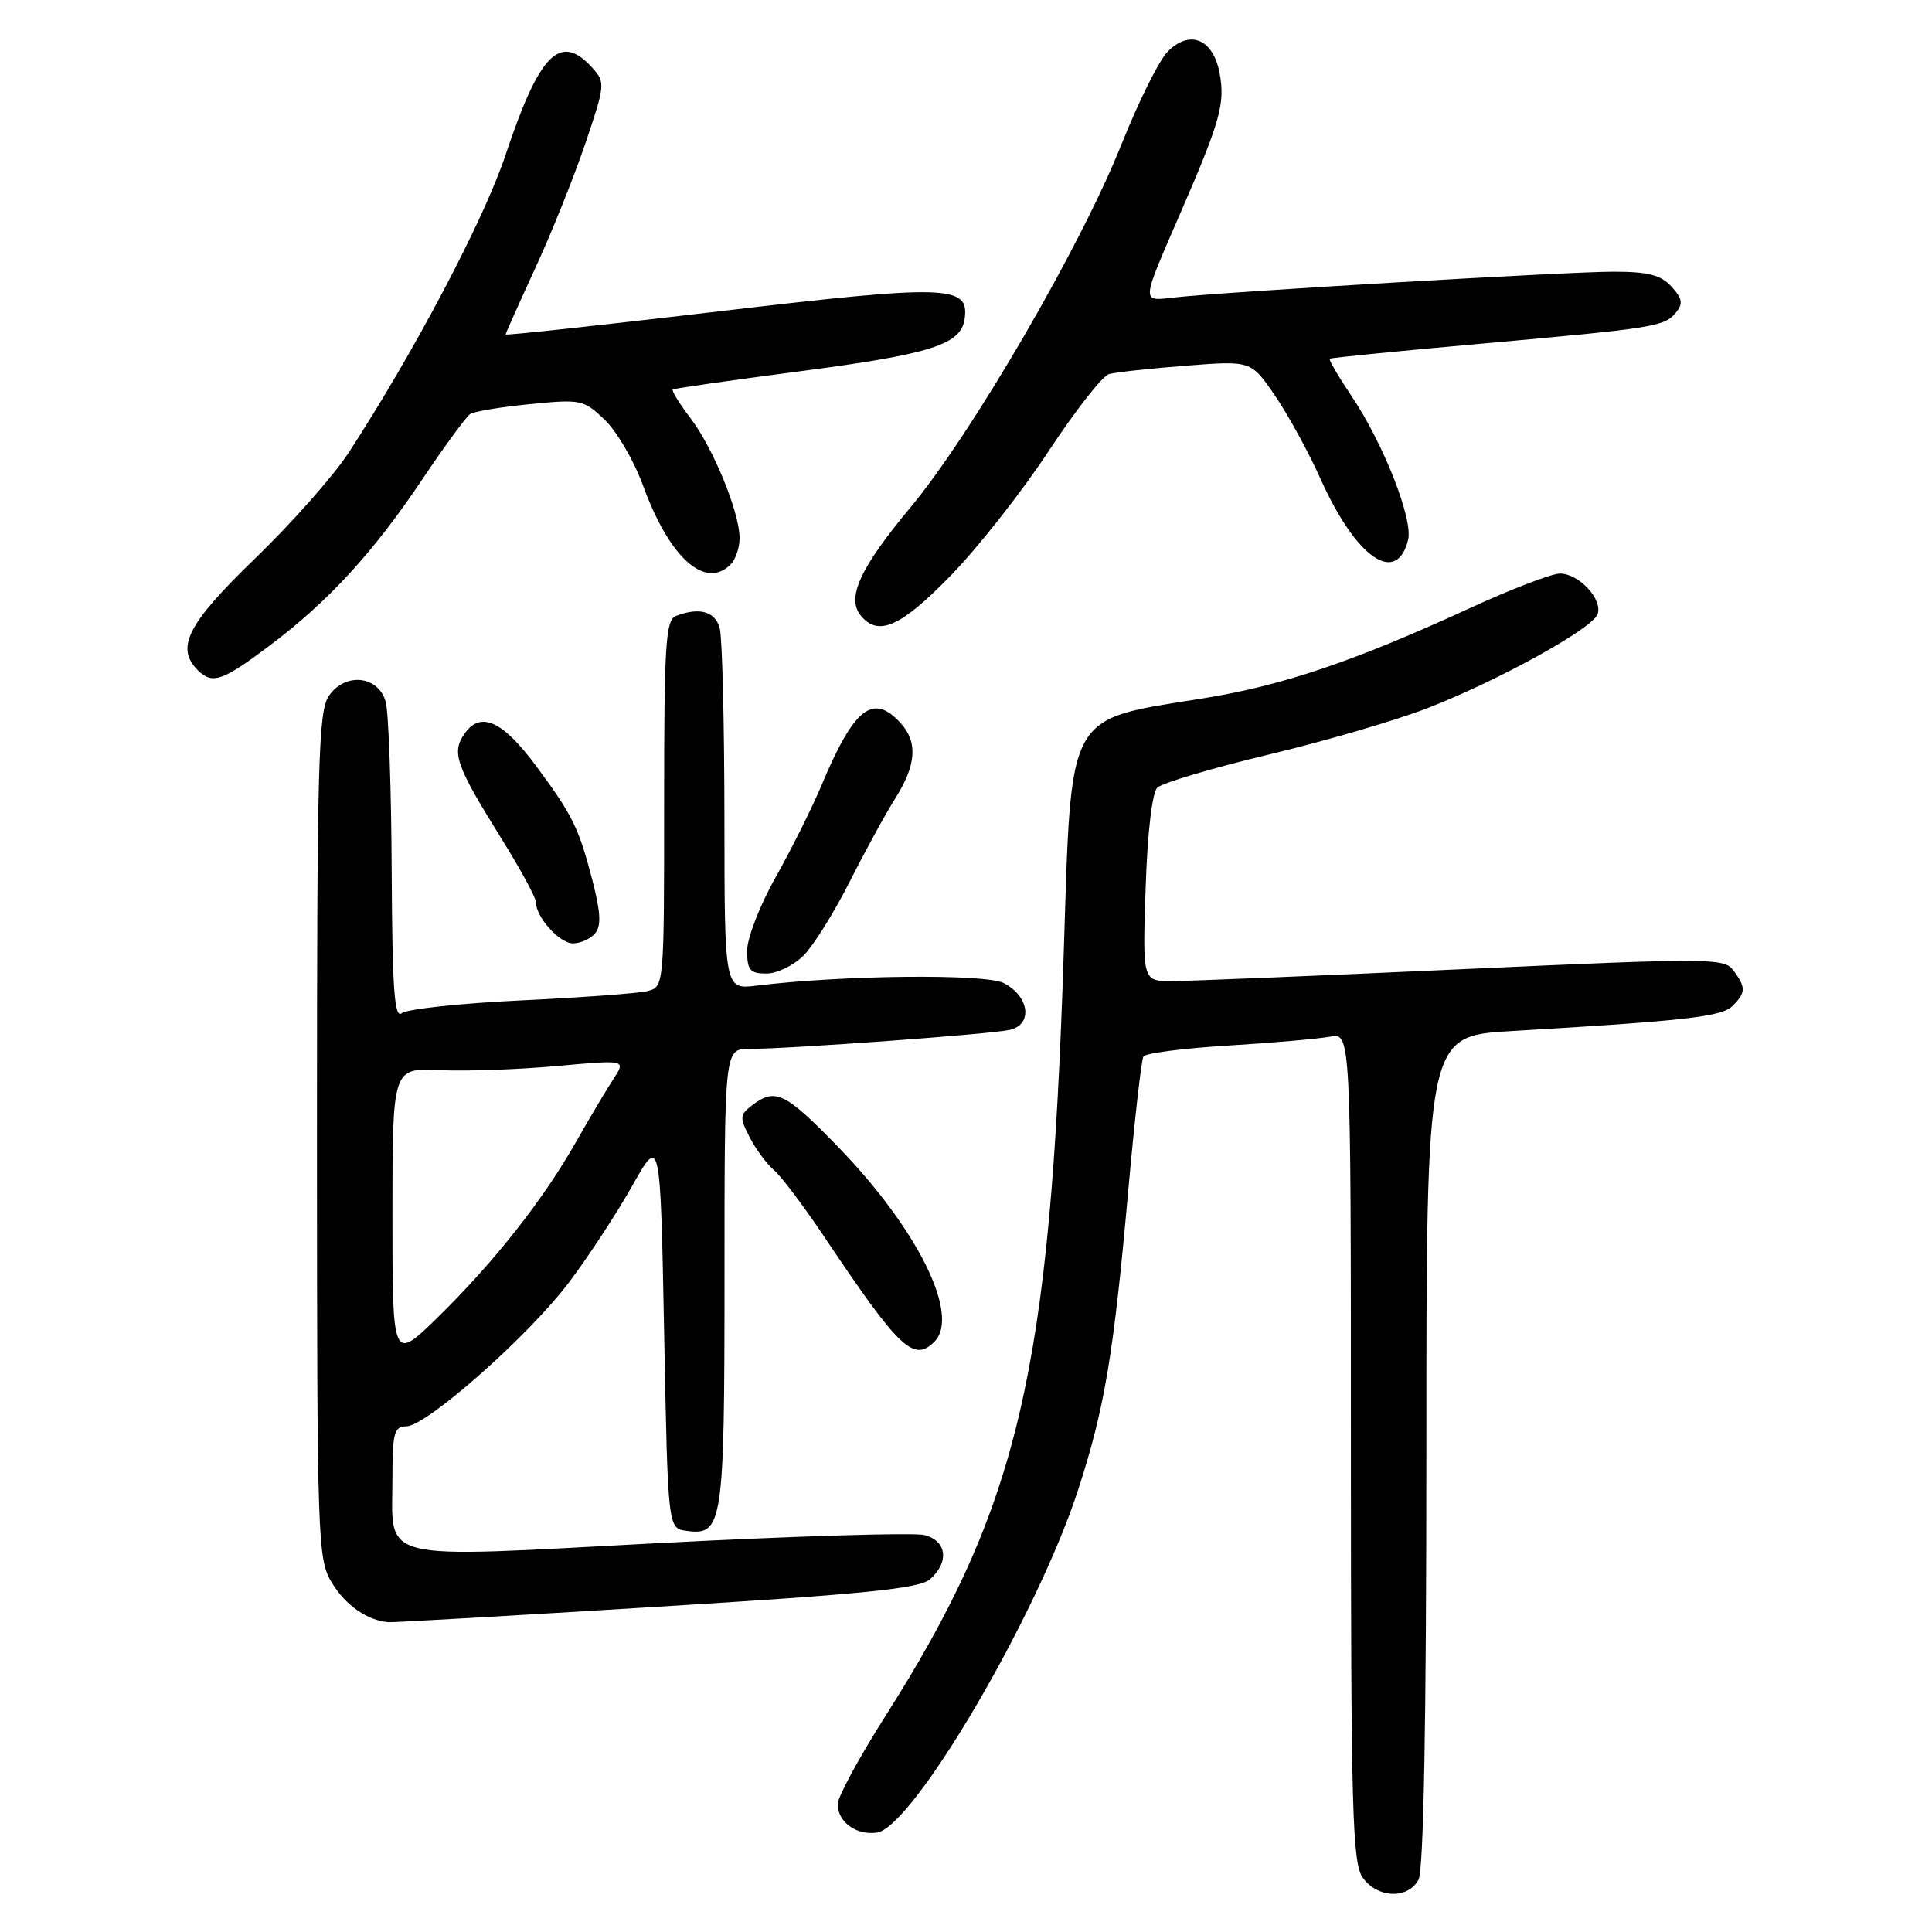 <?xml version="1.0" encoding="UTF-8" standalone="no"?>
<!DOCTYPE svg PUBLIC "-//W3C//DTD SVG 1.1//EN" "http://www.w3.org/Graphics/SVG/1.1/DTD/svg11.dtd" >
<svg xmlns="http://www.w3.org/2000/svg" xmlns:xlink="http://www.w3.org/1999/xlink" version="1.1" viewBox="0 0 256 256">
 <g >
 <path fill="currentColor"
d=" M 187.96 249.07 C 188.64 247.80 189.00 228.16 189.00 192.21 C 189.00 137.28 189.00 137.28 200.25 136.62 C 223.34 135.27 228.14 134.72 229.57 133.29 C 231.33 131.53 231.35 130.86 229.71 128.61 C 228.47 126.93 226.79 126.92 193.80 128.42 C 174.76 129.29 157.43 130.00 155.29 130.00 C 151.39 130.00 151.39 130.00 151.80 117.75 C 152.04 110.36 152.66 105.05 153.35 104.37 C 153.98 103.75 160.57 101.79 168.00 100.01 C 175.43 98.24 184.88 95.48 189.00 93.89 C 198.35 90.28 210.93 83.36 211.68 81.40 C 212.42 79.46 209.23 76.00 206.70 76.00 C 205.61 76.00 200.16 78.09 194.61 80.65 C 179.38 87.65 169.91 90.85 159.45 92.53 C 141.13 95.48 141.99 93.92 140.95 126.26 C 139.17 181.75 135.01 199.56 117.30 227.42 C 113.84 232.88 111.00 238.11 111.00 239.05 C 111.00 241.43 113.46 243.21 116.19 242.83 C 120.96 242.15 137.42 214.12 142.85 197.43 C 146.38 186.58 147.56 179.52 149.51 157.64 C 150.34 148.37 151.24 140.42 151.51 139.99 C 151.78 139.55 156.84 138.90 162.75 138.54 C 168.66 138.18 174.74 137.65 176.25 137.36 C 179.00 136.84 179.00 136.84 179.00 191.70 C 179.00 239.73 179.19 246.83 180.56 248.78 C 182.49 251.53 186.56 251.69 187.96 249.07 Z  M 87.00 212.91 C 114.63 211.22 121.85 210.49 123.25 209.25 C 125.82 206.96 125.45 204.15 122.47 203.40 C 121.08 203.05 105.24 203.54 87.27 204.47 C 49.31 206.46 52.00 207.12 52.00 195.81 C 52.00 189.88 52.24 189.00 53.83 189.00 C 56.50 189.00 70.12 176.95 75.44 169.86 C 77.98 166.49 81.73 160.76 83.78 157.12 C 87.50 150.50 87.50 150.50 88.00 176.50 C 88.50 202.50 88.50 202.50 90.94 202.84 C 95.77 203.53 96.00 202.01 96.00 169.31 C 96.00 139.00 96.00 139.00 99.25 138.99 C 104.74 138.97 131.36 137.03 133.81 136.46 C 136.89 135.75 136.40 132.02 133.00 130.26 C 130.57 129.01 111.65 129.20 100.25 130.60 C 96.00 131.12 96.00 131.12 95.99 108.31 C 95.98 95.77 95.70 84.49 95.37 83.25 C 94.77 81.01 92.68 80.42 89.58 81.61 C 88.20 82.14 88.00 85.28 88.00 106.50 C 88.00 130.78 88.00 130.78 85.75 131.33 C 84.51 131.63 76.97 132.18 69.00 132.56 C 61.02 132.94 53.94 133.70 53.25 134.25 C 52.26 135.04 51.98 131.12 51.90 115.37 C 51.85 104.44 51.49 94.38 51.11 93.00 C 50.16 89.54 45.78 89.05 43.60 92.17 C 42.18 94.19 42.00 100.78 42.00 150.47 C 42.01 204.76 42.07 206.60 44.01 209.78 C 45.81 212.73 48.71 214.74 51.50 214.95 C 52.05 214.99 68.03 214.08 87.00 212.91 Z  M 123.80 177.80 C 127.30 174.30 121.56 162.75 110.88 151.79 C 104.01 144.74 102.73 144.13 99.68 146.44 C 98.01 147.71 97.98 148.07 99.36 150.74 C 100.19 152.34 101.63 154.27 102.55 155.04 C 103.48 155.81 106.51 159.83 109.28 163.97 C 119.14 178.70 121.06 180.54 123.80 177.80 Z  M 106.47 126.62 C 107.78 125.31 110.51 120.94 112.54 116.92 C 114.57 112.90 117.30 107.90 118.61 105.82 C 121.42 101.38 121.64 98.36 119.35 95.83 C 115.69 91.79 113.19 93.75 108.88 104.00 C 107.61 107.03 104.87 112.52 102.79 116.22 C 100.70 119.91 99.00 124.30 99.00 125.97 C 99.00 128.55 99.38 129.00 101.55 129.00 C 102.95 129.00 105.16 127.93 106.47 126.62 Z  M 78.87 123.66 C 79.69 122.67 79.58 120.83 78.48 116.58 C 76.67 109.63 75.84 107.96 70.95 101.38 C 66.56 95.49 63.67 94.20 61.56 97.21 C 59.80 99.73 60.39 101.40 66.43 111.10 C 68.94 115.14 71.00 118.92 71.00 119.50 C 71.00 121.52 74.13 125.00 75.93 125.00 C 76.94 125.00 78.25 124.40 78.87 123.66 Z  M 35.71 85.56 C 43.51 79.70 49.44 73.24 55.97 63.50 C 58.92 59.10 61.77 55.22 62.29 54.87 C 62.81 54.52 66.39 53.92 70.24 53.55 C 76.97 52.88 77.35 52.96 80.14 55.64 C 81.74 57.17 84.02 61.09 85.21 64.35 C 88.69 73.90 93.43 78.17 96.80 74.80 C 97.46 74.14 98.00 72.57 98.00 71.31 C 98.00 67.88 94.50 59.35 91.47 55.38 C 90.00 53.45 88.96 51.75 89.15 51.61 C 89.34 51.47 96.81 50.40 105.75 49.23 C 123.40 46.92 127.33 45.68 127.82 42.25 C 128.46 37.77 125.55 37.68 95.25 41.26 C 79.71 43.09 67.00 44.47 67.00 44.32 C 67.00 44.16 68.75 40.26 70.88 35.63 C 73.02 31.01 76.01 23.57 77.53 19.10 C 80.19 11.25 80.23 10.91 78.49 8.99 C 74.22 4.27 71.49 7.03 66.96 20.61 C 64.12 29.13 54.91 46.60 46.19 60.00 C 44.22 63.02 38.64 69.33 33.80 74.00 C 24.86 82.63 23.22 85.82 26.20 88.80 C 28.12 90.72 29.45 90.27 35.71 85.56 Z  M 125.99 76.25 C 129.60 72.54 135.44 65.12 138.96 59.76 C 142.49 54.40 146.08 49.82 146.94 49.57 C 147.80 49.33 152.38 48.82 157.13 48.46 C 165.76 47.78 165.76 47.78 168.91 52.37 C 170.64 54.89 173.38 59.89 174.99 63.48 C 179.68 73.92 185.04 77.66 186.58 71.54 C 187.27 68.80 183.28 58.69 179.02 52.38 C 177.31 49.84 176.04 47.66 176.20 47.53 C 176.37 47.41 185.05 46.54 195.50 45.61 C 219.19 43.49 220.52 43.29 222.04 41.45 C 223.04 40.25 222.94 39.59 221.48 37.98 C 220.08 36.43 218.40 36.00 213.78 36.00 C 207.70 36.00 162.53 38.65 155.65 39.41 C 151.15 39.91 151.11 40.44 156.51 28.00 C 161.72 15.99 162.35 13.69 161.60 9.67 C 160.75 5.16 157.67 3.88 154.73 6.83 C 153.61 7.95 150.84 13.50 148.58 19.18 C 143.23 32.61 128.80 57.43 120.66 67.21 C 113.92 75.30 112.12 79.24 114.08 81.60 C 116.40 84.39 119.38 83.05 125.99 76.25 Z  M 52.00 160.97 C 52.00 141.50 52.00 141.50 58.25 141.80 C 61.69 141.96 68.65 141.72 73.73 141.26 C 82.95 140.42 82.95 140.42 81.29 142.96 C 80.37 144.36 78.15 148.10 76.35 151.27 C 72.01 158.94 65.52 167.18 58.09 174.47 C 52.00 180.44 52.00 180.44 52.00 160.97 Z "/>
</g>
</svg>
